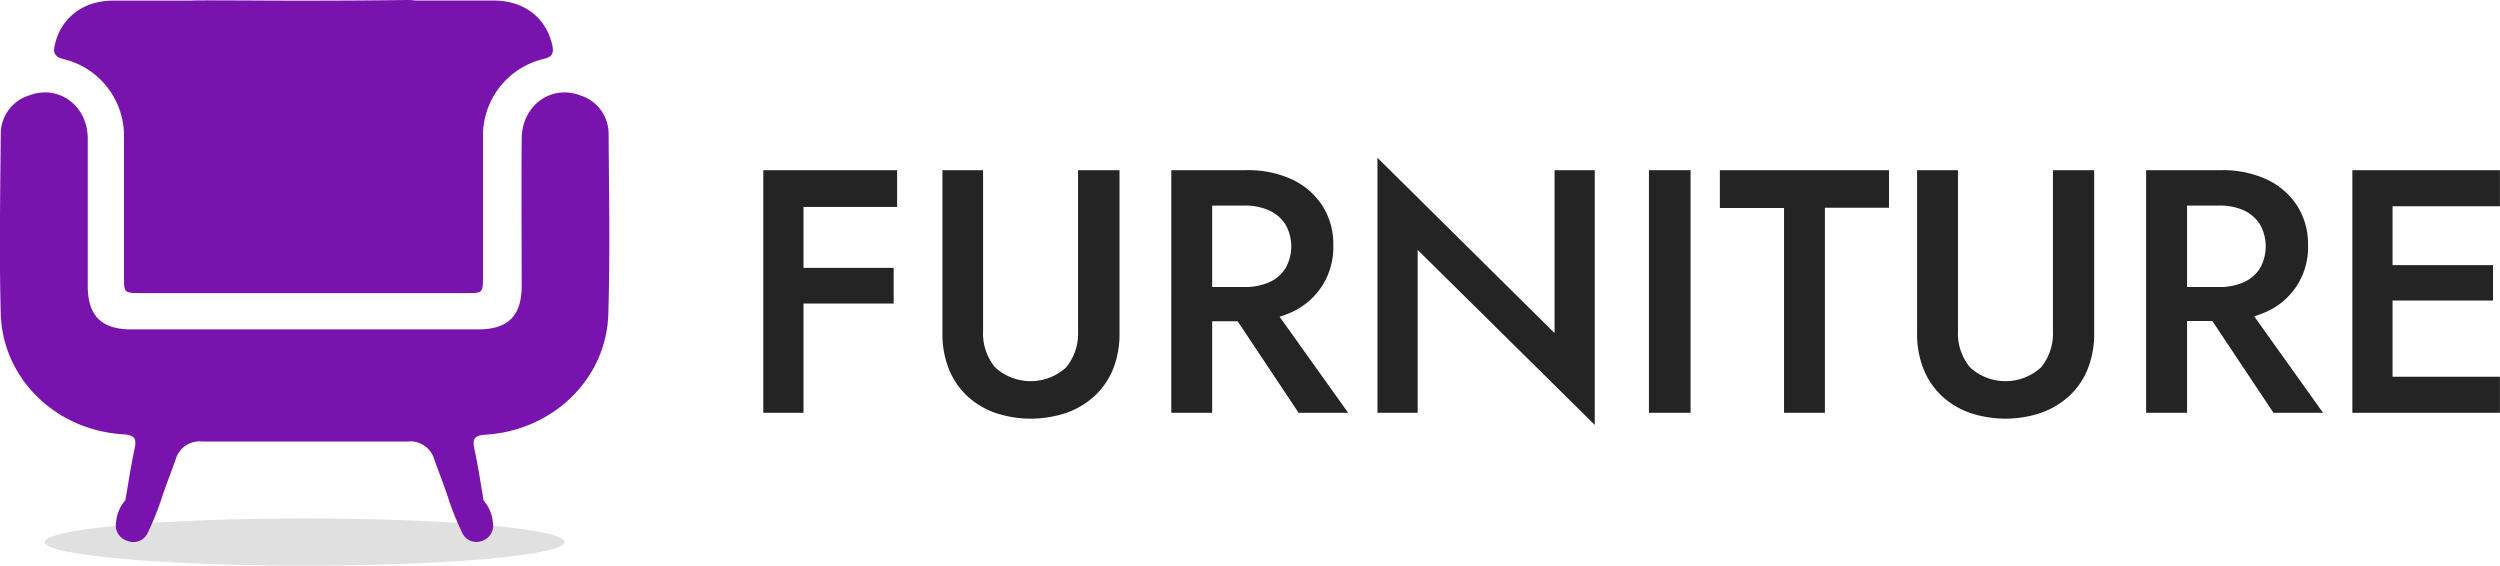 <svg xmlns="http://www.w3.org/2000/svg" viewBox="0 0 332.73 75.28"><defs><style>.cls-1{fill:#242424;}.cls-2{fill:#e0e0e0;}.cls-3{fill:#7814ad;}</style></defs><g id="Layer_2" data-name="Layer 2"><g id="Layer_1-2" data-name="Layer 1"><path class="cls-1" d="M106.94,22.65V54.94h-5.35V22.65Zm-2,0H119.4v4.89H105Zm0,13h14v4.75H105Z"/><path class="cls-1" d="M130.84,22.65V44.1a7.05,7.05,0,0,0,1.61,4.8,7,7,0,0,0,9.44,0,7.09,7.09,0,0,0,1.59-4.8V22.65H149V44.33a12.72,12.72,0,0,1-.85,4.77,10,10,0,0,1-2.45,3.58,10.89,10.89,0,0,1-3.76,2.26,14.85,14.85,0,0,1-9.5,0,10.71,10.71,0,0,1-3.74-2.26,10.08,10.08,0,0,1-2.42-3.58,12.52,12.52,0,0,1-.85-4.77V22.65Z"/><path class="cls-1" d="M161.33,22.65V54.94h-5.44V22.65Zm-2.21,0h6.73A14,14,0,0,1,172,23.9a9.73,9.73,0,0,1,4,3.48,9.46,9.46,0,0,1,1.45,5.28A9.55,9.55,0,0,1,176,38a9.66,9.66,0,0,1-4,3.51,14,14,0,0,1-6.14,1.25h-6.73V38.2h6.5a7.9,7.9,0,0,0,3.28-.63,4.86,4.86,0,0,0,2.16-1.84,5.87,5.87,0,0,0,0-5.88A5.08,5.08,0,0,0,168.9,28a7.74,7.74,0,0,0-3.28-.64h-6.5Zm9.31,16.88,11,15.41h-6.6L162.57,39.53Z"/><path class="cls-1" d="M212.25,22.65v33.9L188.68,33.26V54.94h-5.35V21L206.9,44.33V22.65Z"/><path class="cls-1" d="M225,22.65V54.94h-5.54V22.65Z"/><path class="cls-1" d="M228.9,22.65h22.51v5h-8.53V54.94h-5.44V27.68H228.9Z"/><path class="cls-1" d="M260.59,22.65V44.1a7.05,7.05,0,0,0,1.61,4.8,7,7,0,0,0,9.44,0,7.09,7.09,0,0,0,1.59-4.8V22.65h5.49V44.33a12.52,12.52,0,0,1-.86,4.77,9.87,9.87,0,0,1-2.44,3.58,11,11,0,0,1-3.76,2.26,14.85,14.85,0,0,1-9.5,0,10.71,10.71,0,0,1-3.74-2.26A10.08,10.08,0,0,1,256,49.1a12.52,12.52,0,0,1-.85-4.77V22.65Z"/><path class="cls-1" d="M291.08,22.65V54.94h-5.45V22.65Zm-2.21,0h6.73a14,14,0,0,1,6.13,1.25,9.7,9.7,0,0,1,4,3.48,9.46,9.46,0,0,1,1.45,5.28,9.35,9.35,0,0,1-5.49,8.81,14,14,0,0,1-6.13,1.25h-6.73V38.2h6.5a7.82,7.82,0,0,0,3.27-.63,4.89,4.89,0,0,0,2.17-1.84,5.93,5.93,0,0,0,0-5.88A5.11,5.11,0,0,0,298.64,28a7.66,7.66,0,0,0-3.27-.64h-6.5Zm9.31,16.88,11,15.41h-6.6L292.32,39.53Z"/><path class="cls-1" d="M318.43,22.65V54.94h-5.35V22.65Zm-2,0h16.29v4.8H316.44Zm0,12.64H331.8V40H316.44Zm0,14.85h16.29v4.8H316.44Z"/><ellipse class="cls-2" cx="40.55" cy="72.14" rx="34.59" ry="3.14"/><path class="cls-3" d="M73.48,5.91C72.62,2.3,69.73.08,65.68.07H55.35A10.75,10.75,0,0,0,54,0c-4.52.07-9,.08-13.56.09S25.89,0,25.44.08H15.1c-4,0-6.94,2.23-7.79,5.84-.25,1-.15,1.61,1.1,1.93A10.5,10.5,0,0,1,16.5,18.29c0,6.21,0,12.42,0,18.63,0,2,.06,2.09,2.06,2.09H62.21c2,0,2.07-.06,2.07-2.09,0-6.21,0-12.42,0-18.63A10.5,10.5,0,0,1,72.37,7.84C73.62,7.52,73.72,7,73.48,5.91Z"/><path class="cls-3" d="M81,17.87a5.35,5.35,0,0,0-3.7-5.15c-3.92-1.53-7.83,1.29-7.87,5.74-.05,6.53,0,13.06,0,19.59,0,4-1.82,5.79-5.8,5.79H17.48c-4,0-5.8-1.83-5.8-5.79,0-6.53,0-13.06,0-19.59,0-4.45-3.94-7.27-7.86-5.74A5.35,5.35,0,0,0,.1,17.87c-.07,8-.21,16,0,23.93.27,8.61,7.34,15.46,16.28,16,1.63.1,1.81.63,1.52,2-.48,2.24-.82,4.52-1.22,6.79a4.93,4.93,0,0,0-1.22,2.85A2.16,2.16,0,0,0,17,72a2.08,2.08,0,0,0,2.68-1.13,36,36,0,0,0,1.74-4.27c.59-1.83,1.31-3.62,1.95-5.43a3.32,3.32,0,0,1,3.56-2.41c.74,0,1.49,0,2.24,0H52c.75,0,1.5,0,2.25,0a3.33,3.33,0,0,1,3.56,2.41c.64,1.81,1.36,3.6,1.95,5.43a36,36,0,0,0,1.74,4.27A2.07,2.07,0,0,0,64.13,72a2.15,2.15,0,0,0,1.46-2.51,4.86,4.86,0,0,0-1.22-2.85c-.39-2.27-.73-4.55-1.21-6.79-.3-1.38-.12-1.91,1.52-2,8.94-.58,16-7.43,16.28-16C81.2,33.83,81.06,25.85,81,17.87Z"/></g></g></svg>